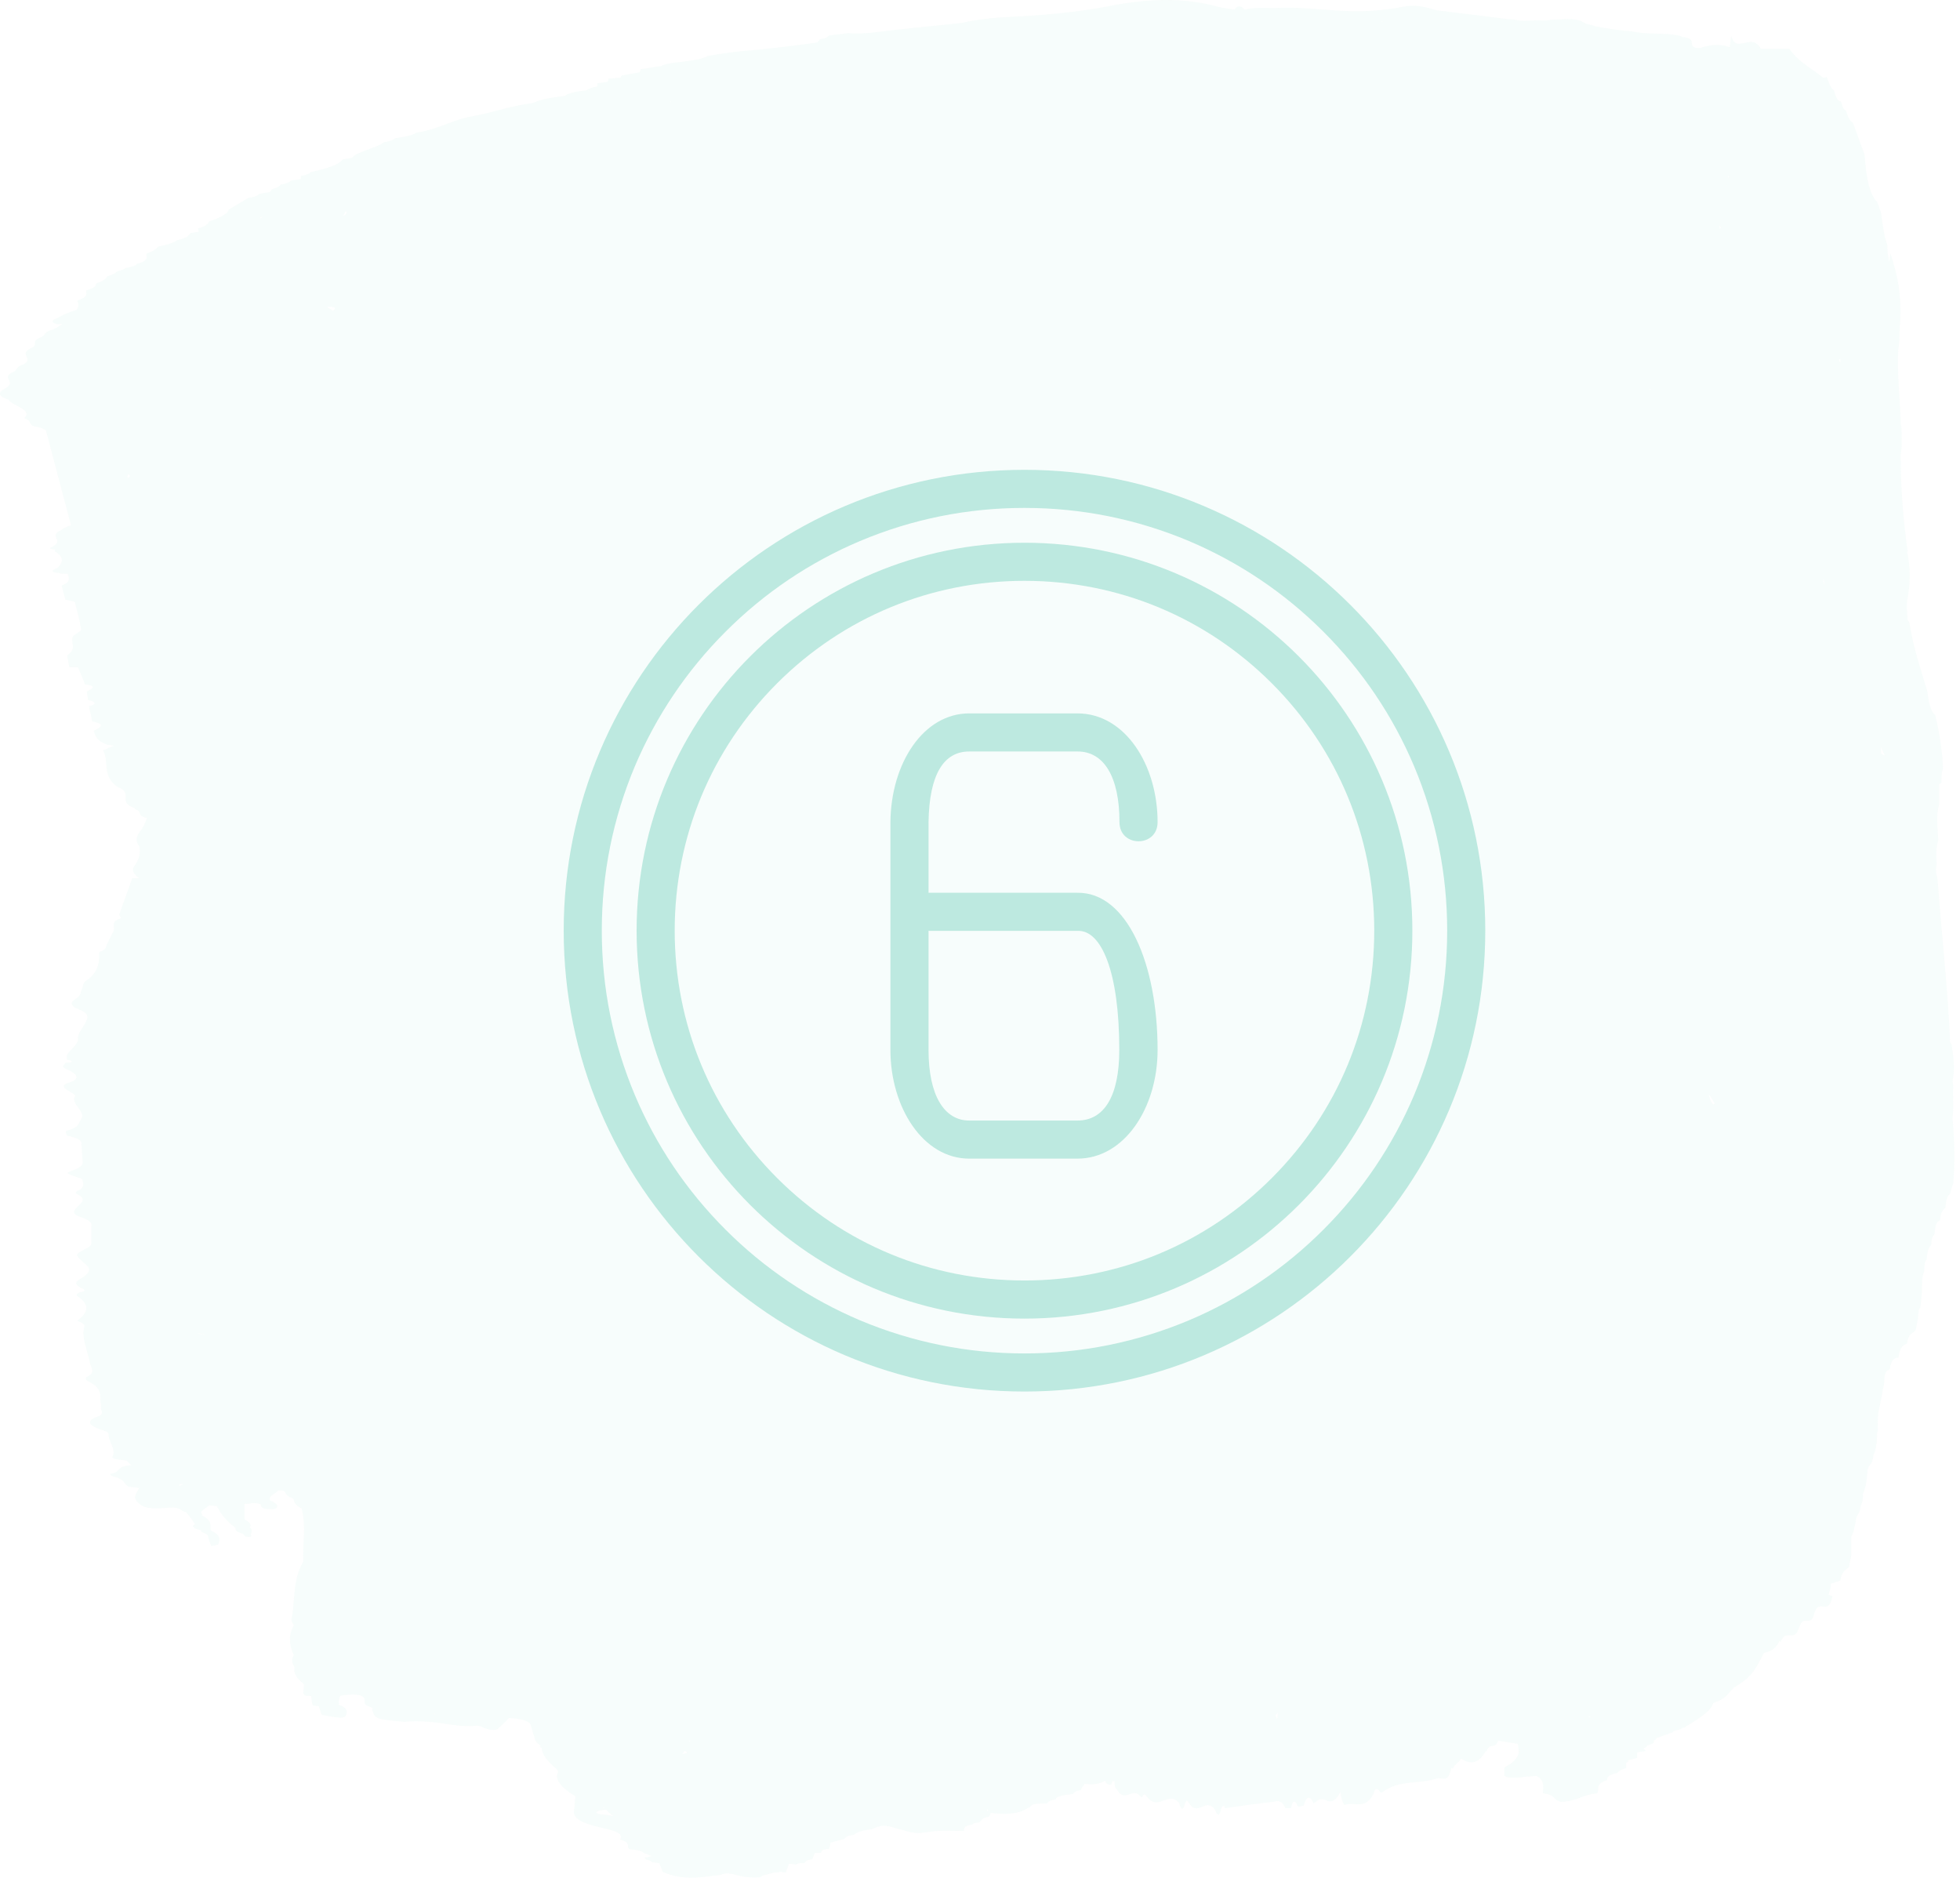 <svg width="61" height="59" viewBox="0 0 61 59" fill="none" xmlns="http://www.w3.org/2000/svg">
<g opacity="0.35">
<path opacity="0.12" d="M60.766 34.778C60.814 34.461 60.766 34.094 60.79 33.777C60.766 33.679 60.766 33.606 60.79 33.508C60.839 33.191 60.79 32.849 60.741 32.507C60.717 32.483 60.717 32.458 60.692 32.434C60.619 30.724 60.424 29.04 60.301 27.355C60.277 27.257 60.253 27.159 60.253 27.062C60.253 27.037 60.253 26.964 60.277 26.915C60.253 26.598 60.253 26.353 60.326 26.158C60.301 25.743 60.253 25.352 60.35 25.035C60.35 24.815 60.35 24.62 60.35 24.4C60.375 24.4 60.399 24.375 60.424 24.351C60.424 24.156 60.424 24.009 60.472 23.936C60.448 23.301 60.35 22.764 60.228 22.251C60.106 22.153 60.033 21.934 59.984 21.518C59.789 20.859 59.569 20.249 59.422 19.37C59.398 19.345 59.398 19.321 59.374 19.296C59.349 19.052 59.325 18.808 59.374 18.588C59.447 18.173 59.471 17.685 59.349 17.148L59.374 17.172C59.227 16.171 59.154 15.17 59.154 14.144C59.203 13.924 59.178 13.582 59.178 13.289L59.154 13.192V13.094C59.129 12.337 59.032 11.556 59.081 10.848C59.129 10.677 59.105 10.359 59.129 10.139C59.203 9.236 59.056 8.552 58.836 7.893C58.812 7.99 58.812 8.088 58.788 8.186C58.788 8.113 58.788 8.039 58.763 7.966C58.739 7.844 58.739 7.746 58.739 7.624C58.641 7.38 58.592 6.989 58.543 6.623C58.495 6.501 58.47 6.403 58.421 6.281C58.202 6.086 58.079 5.573 58.031 4.816C57.908 4.474 57.786 4.157 57.664 3.815C57.591 3.79 57.518 3.668 57.444 3.424C57.396 3.449 57.347 3.351 57.298 3.156C57.225 3.156 57.151 3.107 57.078 2.814C57.005 2.765 56.932 2.643 56.858 2.399C56.81 2.399 56.761 2.447 56.712 2.399C56.37 2.106 56.028 1.983 55.686 1.519C55.393 1.519 55.1 1.519 54.807 1.519C54.612 1.202 54.417 1.324 54.246 1.349C54.123 1.349 54.001 1.446 53.879 1.129C53.855 1.251 53.855 1.349 53.831 1.471C53.513 1.349 53.196 1.397 52.903 1.495C52.878 1.495 52.829 1.495 52.805 1.495C52.487 1.422 52.854 1.202 52.365 1.153C52.097 1.007 51.389 1.08 50.949 1.007C50.827 0.982 50.705 0.958 50.534 0.958H50.558C50.192 0.909 49.753 0.86 49.459 0.762C49.264 0.738 49.289 0.64 49.044 0.616H49.069C48.849 0.567 48.507 0.616 48.263 0.616C48.19 0.64 48.092 0.64 48.019 0.64C47.824 0.616 47.506 0.665 47.286 0.64C47.164 0.616 47.042 0.592 46.871 0.592H46.896C46.334 0.518 45.748 0.445 45.113 0.372C44.991 0.347 44.869 0.347 44.722 0.323C44.454 0.25 44.112 0.128 43.721 0.201C42.012 0.543 41.059 0.176 39.668 0.25C39.326 0.25 39.033 0.225 38.74 0.299C38.618 0.176 38.52 0.152 38.422 0.299C38.251 0.274 38.08 0.25 37.958 0.225C37.104 -0.019 36.029 -0.117 34.466 0.201C33.563 0.372 32.562 0.469 31.585 0.518C30.999 0.543 30.462 0.592 29.924 0.714C29.314 0.787 28.679 0.836 28.069 0.909C27.507 0.958 26.945 1.08 26.408 1.031C26.213 1.056 25.993 1.08 25.798 1.104C25.773 1.153 25.676 1.202 25.505 1.226C25.505 1.251 25.48 1.275 25.431 1.324C24.748 1.422 24.088 1.495 23.38 1.568C22.941 1.593 22.477 1.666 22.037 1.739C21.817 1.861 21.476 1.886 21.134 1.935C20.914 1.959 20.719 1.983 20.572 2.057C20.352 2.081 20.157 2.13 19.937 2.154C19.937 2.179 19.913 2.203 19.913 2.252C19.717 2.276 19.522 2.325 19.351 2.35C19.327 2.374 19.327 2.399 19.302 2.423H19.278C19.156 2.423 19.058 2.447 18.936 2.447C18.936 2.472 18.936 2.496 18.912 2.545C18.814 2.569 18.692 2.569 18.594 2.594C18.594 2.618 18.594 2.643 18.594 2.692C18.423 2.716 18.301 2.765 18.252 2.814C17.959 2.838 17.715 2.887 17.569 2.985C17.202 3.033 16.836 3.082 16.592 3.204C15.835 3.302 15.298 3.522 14.565 3.644C13.955 3.79 13.662 4.01 12.953 4.132C12.807 4.23 12.563 4.254 12.294 4.303C12.245 4.352 12.123 4.401 11.952 4.425C11.757 4.596 11.098 4.718 10.951 4.914C10.853 4.938 10.756 4.938 10.658 4.963C10.56 5.133 10.121 5.256 9.681 5.353C9.632 5.402 9.535 5.451 9.364 5.475C9.364 5.5 9.364 5.524 9.364 5.573C9.266 5.597 9.144 5.597 9.046 5.622C9.022 5.671 8.9 5.72 8.729 5.744C8.705 5.793 8.631 5.842 8.46 5.89C8.436 5.915 8.436 5.939 8.387 5.988C8.265 5.988 8.167 6.013 8.07 6.037C8.021 6.086 7.923 6.135 7.728 6.159C7.532 6.281 7.313 6.403 7.117 6.525C7.093 6.647 6.873 6.77 6.507 6.892C6.482 6.965 6.409 7.038 6.165 7.111C6.165 7.136 6.189 7.185 6.189 7.209C6.092 7.233 6.018 7.233 5.921 7.258C5.872 7.331 5.823 7.404 5.506 7.478C5.408 7.551 5.188 7.624 4.92 7.673C4.871 7.746 4.773 7.82 4.553 7.893C4.553 7.99 4.651 8.113 4.26 8.21C4.236 8.259 4.114 8.308 3.943 8.332C3.845 8.381 3.723 8.43 3.625 8.454C3.601 8.503 3.503 8.552 3.332 8.601C3.308 8.674 3.21 8.747 2.991 8.821C2.991 8.894 2.942 8.967 2.673 9.04C2.697 9.138 2.746 9.236 2.404 9.358C2.453 9.456 2.453 9.553 2.38 9.651C2.38 9.651 2.38 9.651 2.356 9.651C2.111 9.724 1.916 9.822 1.794 9.895C1.574 9.968 1.599 10.042 1.794 10.091C1.965 10.066 1.965 10.091 1.843 10.139L1.818 10.164C1.745 10.213 1.647 10.261 1.55 10.286C1.354 10.359 1.428 10.432 1.257 10.506C0.939 10.628 1.208 10.725 0.988 10.823C0.549 11.018 1.061 11.14 0.744 11.336C0.5 11.409 0.549 11.482 0.451 11.556C-0.037 11.751 0.549 11.873 0.182 12.068H0.207C-0.111 12.215 -0.037 12.337 0.256 12.435C0.402 12.63 1.013 12.752 0.768 12.996V13.021C1.037 13.094 0.817 13.241 1.184 13.289C1.281 13.314 1.354 13.338 1.428 13.387L2.209 16.342C2.087 16.39 1.965 16.439 1.916 16.488C1.477 16.684 2.014 16.806 1.647 17.001H1.672C1.525 17.05 1.525 17.074 1.672 17.099H1.721L1.696 17.148C1.941 17.294 2.014 17.465 1.794 17.66H1.818C1.574 17.758 1.574 17.807 1.843 17.831H1.818C1.892 17.856 1.989 17.856 2.111 17.856C2.136 17.978 2.234 18.1 1.916 18.222C1.965 18.369 1.989 18.515 2.038 18.662C2.136 18.686 2.307 18.71 2.331 18.735C2.404 19.028 2.478 19.296 2.527 19.589C2.527 19.638 2.38 19.712 2.282 19.785C2.16 19.98 2.429 20.175 2.087 20.395C2.111 20.517 2.136 20.639 2.16 20.762C2.258 20.762 2.331 20.762 2.429 20.762C2.502 20.932 2.575 21.128 2.649 21.299C2.966 21.323 2.942 21.421 2.697 21.518C2.722 21.616 2.722 21.689 2.746 21.787C2.991 21.836 3.015 21.909 2.771 21.982C2.795 22.129 2.844 22.276 2.868 22.446C3.21 22.52 3.235 22.593 2.917 22.739C2.966 22.886 2.991 23.057 3.357 23.179C3.43 23.179 3.503 23.203 3.552 23.203C3.43 23.252 3.308 23.301 3.21 23.35C3.406 23.716 3.161 24.156 3.674 24.498C4.163 24.669 3.65 24.962 4.163 25.133L4.211 25.157L4.187 25.181C4.456 25.23 4.236 25.401 4.578 25.45C4.529 25.572 4.48 25.718 4.382 25.841C4.26 25.987 4.187 26.158 4.334 26.329C4.382 26.549 4.334 26.744 4.187 26.939C4.089 27.062 4.138 27.184 4.334 27.33C4.26 27.33 4.187 27.33 4.114 27.33C3.992 27.696 3.845 28.063 3.723 28.429C3.699 28.478 3.748 28.527 3.772 28.576C3.406 28.673 3.601 28.844 3.528 28.991C3.454 29.113 3.406 29.235 3.332 29.381C3.284 29.455 3.332 29.552 3.088 29.625C3.088 29.919 3.088 30.236 2.697 30.505C2.575 30.578 2.6 30.675 2.551 30.773C2.502 30.871 2.527 30.969 2.38 31.066C2.209 31.164 2.136 31.286 2.453 31.408C2.82 31.555 2.722 31.677 2.673 31.799C2.6 31.97 2.404 32.141 2.429 32.336C2.429 32.507 2.185 32.654 2.087 32.824C2.063 32.873 2.087 32.922 2.087 32.971C2.307 33.02 2.282 33.069 2.038 33.069C2.014 33.142 1.867 33.191 2.063 33.264C2.453 33.435 2.502 33.581 2.111 33.703C1.941 33.752 1.965 33.826 2.063 33.899C2.16 33.972 2.38 34.07 2.331 34.119C2.185 34.338 2.697 34.607 2.527 34.827C2.429 34.949 2.478 35.071 2.136 35.169C1.989 35.193 2.063 35.266 2.087 35.34C2.331 35.388 2.502 35.462 2.527 35.535C2.551 35.755 2.551 35.95 2.575 36.17C2.575 36.267 2.478 36.341 2.282 36.414C2.014 36.512 2.038 36.512 2.551 36.683C2.6 36.829 2.649 36.951 2.429 37.049C2.38 37.073 2.331 37.122 2.38 37.147C2.746 37.318 2.502 37.44 2.38 37.586C2.307 37.659 2.209 37.781 2.527 37.879C2.893 38.001 2.844 38.099 2.844 38.197C2.844 38.343 2.844 38.49 2.844 38.636C2.844 38.685 2.844 38.734 2.795 38.783C2.673 38.88 2.356 38.978 2.404 39.076C2.453 39.173 2.624 39.295 2.722 39.393C2.844 39.54 2.722 39.637 2.6 39.735C2.453 39.833 2.185 39.93 2.575 40.101C2.649 40.126 2.649 40.175 2.551 40.199C2.404 40.223 2.331 40.297 2.429 40.345C2.844 40.638 2.697 40.883 2.404 41.102C2.551 41.151 2.649 41.224 2.624 41.273C2.527 41.64 2.722 42.006 2.795 42.397C2.82 42.543 2.991 42.714 2.722 42.836C2.649 42.861 2.649 42.934 2.746 42.983C3.235 43.227 3.088 43.447 3.137 43.666C3.161 43.74 3.113 43.813 3.161 43.886C3.186 43.959 3.186 44.033 3.039 44.081C2.697 44.204 2.697 44.35 3.235 44.521C3.332 44.545 3.381 44.594 3.381 44.619C3.357 44.839 3.625 45.107 3.503 45.327C3.454 45.4 3.723 45.425 3.943 45.449C3.992 45.498 4.041 45.547 4.089 45.595C3.577 45.62 3.796 45.815 3.43 45.864C3.406 45.864 3.454 45.913 3.503 45.937C3.918 46.035 3.821 46.157 3.992 46.255C4.041 46.279 4.211 46.279 4.334 46.304C4.163 46.572 4.163 46.645 4.334 46.792C4.504 46.938 4.724 46.963 5.261 46.914C5.628 46.89 5.603 47.012 5.799 47.061C5.896 47.183 5.994 47.305 6.067 47.427C6.043 47.451 6.018 47.476 5.994 47.5C6.043 47.525 6.067 47.525 6.043 47.549C6.092 47.573 6.165 47.598 6.263 47.622C6.263 47.647 6.263 47.647 6.263 47.671C6.434 47.72 6.482 47.769 6.482 47.842C6.507 47.94 6.531 48.013 6.58 48.111C6.653 48.086 6.8 48.086 6.8 48.037C6.849 47.891 6.873 47.769 6.556 47.622C6.531 47.476 6.629 47.329 6.287 47.158C6.287 47.109 6.263 47.061 6.263 47.036C6.336 46.963 6.434 46.914 6.507 46.841C6.58 46.841 6.678 46.865 6.751 46.865C6.849 47.085 7.044 47.329 7.337 47.549C7.313 47.598 7.337 47.671 7.557 47.72C7.581 47.744 7.63 47.818 7.655 47.818C7.899 47.842 7.801 47.769 7.801 47.744C7.85 47.671 7.85 47.598 7.777 47.525C7.825 47.451 7.801 47.378 7.606 47.28C7.606 47.109 7.606 46.963 7.606 46.792C7.777 46.816 7.923 46.719 8.118 46.816C8.118 46.841 8.118 46.865 8.143 46.89C8.167 46.938 8.265 46.963 8.412 46.963C8.485 46.963 8.558 46.963 8.582 46.938C8.68 46.865 8.631 46.792 8.412 46.694C8.314 46.548 8.607 46.474 8.656 46.377C8.729 46.377 8.802 46.377 8.851 46.401C8.9 46.474 8.9 46.548 9.144 46.645C9.144 46.743 9.193 46.841 9.388 46.938C9.535 47.5 9.413 48.037 9.437 48.599C9.095 49.185 9.193 49.795 9.071 50.406C9.071 50.455 9.12 50.528 9.144 50.577C8.973 50.87 8.998 51.187 9.144 51.505C9.071 51.627 9.071 51.749 9.168 51.871C9.12 52.042 9.217 52.213 9.462 52.408C9.462 52.506 9.437 52.604 9.437 52.701C9.486 52.726 9.486 52.75 9.462 52.75C9.535 52.775 9.608 52.775 9.681 52.775V52.799C9.706 52.897 9.706 52.994 9.73 53.068C9.803 53.068 9.852 53.092 9.925 53.092C9.95 53.19 9.974 53.287 10.023 53.361C10.609 53.483 10.756 53.483 10.78 53.336C10.805 53.239 10.805 53.141 10.536 53.043L10.56 53.019L10.536 52.97C10.56 52.897 10.56 52.823 10.585 52.775C10.609 52.775 10.634 52.75 10.682 52.75C11.122 52.701 11.317 52.75 11.342 52.872C11.366 52.97 11.268 53.043 11.586 53.141C11.586 53.19 11.586 53.239 11.61 53.287C11.684 53.483 11.757 53.507 12.587 53.58C13.002 53.532 13.491 53.58 13.955 53.654C14.272 53.703 14.516 53.727 14.785 53.703C14.931 53.678 15.005 53.751 15.078 53.776C15.298 53.849 15.444 53.849 15.517 53.776C15.615 53.678 15.737 53.58 15.835 53.458C16.25 53.483 16.47 53.556 16.518 53.678C16.567 53.849 16.616 54.02 16.665 54.166C16.689 54.215 16.787 54.288 16.836 54.337C16.787 54.362 16.787 54.362 16.86 54.386C16.86 54.606 17.08 54.85 17.349 55.07C17.349 55.094 17.373 55.119 17.373 55.143C17.227 55.387 17.52 55.656 17.91 55.9C17.886 56.047 17.886 56.218 17.862 56.364C17.837 56.559 18.057 56.73 18.741 56.877C19.302 56.999 19.376 57.097 19.302 57.243C19.644 57.341 19.498 57.439 19.571 57.536C19.766 57.561 19.962 57.585 20.035 57.658C20.108 57.683 20.206 57.732 20.279 57.756C20.206 57.78 20.133 57.805 20.059 57.805C20.084 57.829 20.108 57.854 20.084 57.854C20.206 57.878 20.279 57.927 20.303 57.951C20.377 57.951 20.45 57.976 20.523 57.976C20.548 58.074 20.596 58.147 20.621 58.244C20.938 58.391 21.329 58.464 21.817 58.415C22.013 58.391 22.208 58.367 22.428 58.342C22.574 58.269 22.77 58.293 22.989 58.367C23.209 58.415 23.453 58.44 23.673 58.415C23.698 58.342 23.966 58.318 24.088 58.269C24.162 58.269 24.235 58.269 24.259 58.244C24.333 58.244 24.406 58.269 24.455 58.269C24.479 58.171 24.528 58.098 24.552 58C24.626 58 24.699 58 24.772 58.025C24.797 57.976 24.894 57.976 25.041 57.976C25.065 57.927 25.09 57.878 25.285 57.854C25.309 57.78 25.334 57.732 25.358 57.658C25.431 57.658 25.48 57.658 25.553 57.658C25.553 57.609 25.578 57.536 25.798 57.536C25.822 57.463 25.846 57.414 25.846 57.341C25.993 57.292 26.14 57.268 26.286 57.219C26.311 57.17 26.359 57.121 26.579 57.097C26.652 57.023 26.823 56.95 27.116 56.926C27.434 56.779 27.531 56.779 27.922 56.901C28.459 57.048 28.484 57.072 28.948 56.999C29.265 56.95 29.631 56.975 29.998 56.975C29.998 56.901 29.998 56.804 30.266 56.779C30.266 56.73 30.34 56.73 30.486 56.706C30.559 56.633 30.559 56.559 30.779 56.535C30.804 56.486 30.828 56.462 30.828 56.413C31.658 56.511 31.829 56.34 32.073 56.218C32.098 56.12 32.318 56.12 32.586 56.12C32.611 56.071 32.659 56.022 32.855 55.998C32.855 55.9 33.099 55.851 33.392 55.827C33.416 55.778 33.465 55.729 33.636 55.705C33.661 55.632 33.709 55.583 33.758 55.51C33.978 55.534 34.198 55.534 34.393 55.412C34.442 55.534 34.491 55.534 34.564 55.534C34.589 55.558 34.613 55.436 34.637 55.412L34.662 55.436L34.686 55.412C34.686 55.412 34.686 55.412 34.686 55.436C34.686 55.583 34.711 55.656 34.759 55.68C35.028 56.144 35.248 55.558 35.516 55.925H35.541C35.59 55.851 35.614 55.778 35.687 55.9C36.054 56.389 36.347 55.705 36.688 56.096V56.071C36.762 56.364 36.835 56.34 36.884 56.096L36.933 56.022L36.981 56.071C37.275 56.584 37.519 55.9 37.812 56.315V56.291C37.885 56.535 37.958 56.535 38.007 56.267V56.291C38.032 56.193 38.08 56.193 38.105 56.193C38.105 56.218 38.105 56.242 38.129 56.267C38.618 56.193 39.13 56.12 39.619 56.071C39.741 56.047 39.863 55.973 40.01 56.267C40.058 56.267 40.132 56.267 40.18 56.267C40.229 55.998 40.303 55.998 40.4 56.218C40.449 56.218 40.522 56.193 40.571 56.193C40.644 55.9 40.766 55.851 40.889 56.12C41.011 55.998 41.133 55.949 41.279 56.022C41.45 56.12 41.597 55.998 41.719 55.754V55.778C41.743 55.973 41.792 56.096 41.841 56.169C42.134 56.047 42.476 56.34 42.744 55.827C42.793 55.607 42.891 55.656 42.964 55.778H43.013C43.55 55.363 44.161 55.534 44.722 55.339C44.869 55.29 45.064 55.51 45.162 55.045L45.186 54.997L45.211 55.045C45.284 54.875 45.382 54.875 45.455 54.752C45.455 54.752 45.455 54.728 45.479 54.728C45.748 54.899 45.992 54.899 46.212 54.533L46.236 54.484L46.261 54.508C46.358 54.191 46.529 54.459 46.627 54.166C46.822 54.191 47.066 54.24 47.237 54.264C47.286 54.508 47.335 54.728 46.822 54.997C46.822 55.094 46.822 55.168 46.822 55.265C47.042 55.387 47.482 55.265 47.824 55.265C48.092 55.412 48.019 55.607 48.019 55.803C48.434 55.851 48.312 55.998 48.581 56.071C49.093 56.047 49.24 55.851 49.704 55.803C49.801 55.68 49.606 55.534 50.021 55.387C50.021 55.314 50.021 55.241 50.339 55.168C50.363 55.119 50.436 55.07 50.607 55.021C50.607 54.972 50.607 54.899 50.607 54.85C50.681 54.826 50.705 54.801 50.656 54.777C50.754 54.752 50.851 54.728 50.949 54.704C50.949 54.655 50.949 54.582 50.949 54.533C51.047 54.508 51.144 54.508 51.218 54.484C51.193 54.459 51.169 54.435 51.144 54.411C51.218 54.386 51.267 54.337 51.267 54.313C51.438 54.264 51.511 54.24 51.462 54.166C51.535 54.142 51.56 54.118 51.535 54.093C51.706 54.02 51.901 53.971 52.072 53.898C52.072 53.898 52.072 53.898 52.072 53.873C52.097 53.873 52.121 53.849 52.146 53.849C52.268 53.825 52.365 53.776 52.414 53.751L52.39 53.776C52.829 53.507 53.245 53.263 53.318 52.994C53.757 52.848 53.757 52.701 53.953 52.53H53.928C54.612 52.164 54.685 51.798 54.905 51.431C55.051 51.407 55.222 51.334 55.344 51.139L55.369 51.065L55.418 51.09C55.589 50.65 55.857 51.163 56.004 50.601V50.626C56.126 50.211 56.37 50.675 56.468 50.186C56.614 49.722 56.907 50.308 57.029 49.673L56.907 49.624C56.932 49.527 56.98 49.429 56.98 49.307C56.98 49.307 56.98 49.307 56.98 49.283C57.078 49.258 57.176 49.209 57.274 49.185C57.322 48.892 57.444 48.843 57.542 48.77C57.567 48.648 57.591 48.526 57.615 48.404C57.615 48.208 57.615 48.013 57.615 47.818C57.64 47.769 57.664 47.72 57.689 47.647C57.713 47.549 57.737 47.427 57.762 47.305C57.786 47.085 57.884 47.134 57.908 46.865C57.957 46.792 57.982 46.645 57.982 46.474C58.055 46.328 58.104 46.084 58.128 45.718C58.177 45.547 58.275 45.595 58.299 45.302C58.372 45.156 58.421 44.912 58.421 44.57L58.446 44.545C58.446 44.399 58.421 44.277 58.446 44.155C58.446 44.13 58.446 44.13 58.446 44.106C58.446 43.984 58.47 43.886 58.495 43.788C58.543 43.544 58.592 43.276 58.641 43.032C58.641 42.69 58.714 42.641 58.812 42.616C58.861 42.275 58.983 42.25 59.081 42.25C59.129 41.908 59.227 41.859 59.349 41.81C59.398 41.469 59.52 41.517 59.618 41.395C59.642 41.273 59.667 41.151 59.691 41.053C59.691 40.858 59.715 40.736 59.764 40.687C59.789 40.541 59.789 40.394 59.813 40.248C59.813 39.955 59.813 39.711 59.886 39.564C59.886 39.369 59.911 39.222 59.96 39.198C59.984 38.905 60.033 38.807 60.106 38.734C60.106 38.538 60.155 38.441 60.204 38.416C60.228 38.123 60.277 38.001 60.375 37.977C60.399 37.708 60.472 37.635 60.546 37.586C60.57 37.293 60.619 37.195 60.692 37.147C60.717 37.049 60.741 36.927 60.79 36.829C60.839 36.267 60.839 35.559 60.766 34.778ZM18.692 2.789C18.667 2.814 18.667 2.814 18.692 2.789V2.789ZM43.062 0.665C43.037 0.665 42.989 0.689 42.964 0.689C42.964 0.689 42.964 0.689 42.989 0.689C42.989 0.665 43.037 0.665 43.062 0.665ZM58.739 30.187C58.739 30.187 58.714 30.163 58.739 30.187C58.714 30.163 58.739 30.163 58.739 30.187C58.739 30.163 58.739 30.163 58.739 30.163C58.739 30.187 58.763 30.212 58.763 30.236C58.739 30.212 58.739 30.187 58.739 30.187C58.739 30.163 58.739 30.187 58.739 30.187ZM20.816 3.18C20.841 3.18 20.865 3.156 20.89 3.156C20.89 3.18 20.865 3.18 20.816 3.18C20.841 3.18 20.841 3.18 20.816 3.18ZM10.756 6.574C10.78 6.574 10.78 6.599 10.78 6.623C10.78 6.672 10.731 6.696 10.658 6.721C10.707 6.672 10.731 6.623 10.756 6.574ZM55.32 12.239C55.32 12.288 55.32 12.337 55.32 12.386C55.32 12.337 55.32 12.288 55.32 12.239ZM53.782 5.549C53.782 5.524 53.782 5.524 53.782 5.5C53.782 5.475 53.782 5.475 53.782 5.451C53.757 5.549 53.733 5.646 53.733 5.744C53.733 5.695 53.757 5.622 53.757 5.573C53.782 5.573 53.782 5.573 53.782 5.549ZM53.782 5.549C53.782 5.524 53.782 5.475 53.806 5.451C53.806 5.451 53.806 5.451 53.806 5.475C53.806 5.5 53.806 5.5 53.806 5.524C53.782 5.524 53.782 5.524 53.782 5.549ZM51.34 12.142C51.34 12.093 51.364 12.093 51.389 12.117C51.389 12.117 51.364 12.117 51.34 12.142ZM53.513 7.111C53.513 7.087 53.513 7.063 53.513 7.014C53.538 7.038 53.538 7.063 53.562 7.087C53.538 7.111 53.538 7.111 53.513 7.111ZM53.171 34.045C53.245 34.119 53.293 34.216 53.367 34.338C53.318 34.412 53.245 34.314 53.171 34.045ZM53.757 5.622C53.757 5.671 53.733 5.72 53.733 5.768C53.733 5.793 53.708 5.842 53.708 5.866C53.708 5.866 53.708 5.866 53.708 5.842C53.733 5.793 53.733 5.72 53.757 5.646C53.757 5.646 53.757 5.646 53.757 5.622ZM23.551 53.214C23.551 53.214 23.576 53.214 23.551 53.214C23.576 53.214 23.551 53.214 23.551 53.214ZM8.045 40.761C7.996 40.761 7.923 40.785 7.874 40.785C7.923 40.785 7.996 40.785 8.045 40.761ZM56.736 18.027C56.761 18.051 56.785 18.124 56.785 18.198C56.761 18.149 56.736 18.075 56.736 18.027ZM55.369 15.609C55.369 15.585 55.369 15.585 55.369 15.585C55.369 15.609 55.369 15.609 55.369 15.609ZM55.344 11.531V11.556C55.344 11.531 55.344 11.507 55.344 11.482C55.32 11.507 55.344 11.507 55.344 11.531ZM10.17 9.553C10.414 9.529 10.487 9.578 10.365 9.675C10.316 9.627 10.243 9.602 10.17 9.553ZM7.386 12.41H7.41C7.41 12.386 7.41 12.386 7.386 12.41ZM5.652 38.074C5.628 38.05 5.628 38.05 5.652 38.074H5.677C5.652 38.05 5.652 38.05 5.652 38.074ZM9.095 45.302C9.071 45.302 9.071 45.278 9.095 45.302C9.095 45.278 9.095 45.302 9.095 45.302ZM22.257 53.678H22.281H22.257ZM3.992 14.755C4.041 14.779 4.065 14.828 4.016 14.852C4.016 14.852 3.992 14.852 3.967 14.877C3.967 14.828 3.967 14.803 3.992 14.755ZM6.727 29.186C6.702 29.186 6.702 29.186 6.678 29.186C6.702 29.186 6.727 29.186 6.727 29.186ZM21.231 54.582C21.256 54.557 21.28 54.508 21.305 54.484C21.378 54.508 21.402 54.533 21.354 54.557C21.329 54.557 21.28 54.582 21.231 54.582ZM21.451 54.166C21.476 54.166 21.476 54.191 21.5 54.191C21.476 54.191 21.451 54.191 21.427 54.191C21.451 54.166 21.451 54.166 21.451 54.166ZM59.349 24.644C59.349 24.669 59.349 24.717 59.349 24.766C59.349 24.717 59.349 24.669 59.349 24.644ZM58.543 23.228C58.568 23.326 58.617 23.423 58.665 23.521C58.617 23.496 58.592 23.472 58.543 23.448C58.543 23.374 58.543 23.301 58.543 23.228ZM57.664 12.191V12.215C57.664 12.215 57.664 12.215 57.664 12.191ZM57.274 11.287C57.249 11.263 57.249 11.214 57.225 11.189C57.249 11.189 57.249 11.189 57.274 11.165C57.274 11.214 57.274 11.263 57.274 11.287ZM55.198 5.646C55.198 5.671 55.198 5.671 55.198 5.646C55.198 5.671 55.198 5.646 55.198 5.646ZM17.153 4.352C17.129 4.352 17.08 4.352 17.031 4.376C17.08 4.376 17.105 4.352 17.153 4.352ZM6.214 41.493C6.287 41.517 6.36 41.517 6.385 41.542C6.311 41.517 6.214 41.517 6.141 41.493C6.165 41.493 6.189 41.493 6.214 41.493ZM10.707 49.747C10.682 49.747 10.682 49.747 10.682 49.747H10.707ZM20.596 56.804C20.621 56.804 20.621 56.804 20.621 56.804C20.596 56.804 20.596 56.804 20.596 56.804ZM49.484 53.41C49.484 53.41 49.508 53.41 49.533 53.41C49.508 53.41 49.484 53.434 49.459 53.434C49.459 53.434 49.459 53.434 49.435 53.434C49.459 53.434 49.459 53.41 49.484 53.41ZM11.83 5.768C11.855 5.768 11.855 5.768 11.879 5.768C11.855 5.768 11.855 5.768 11.83 5.768ZM5.579 46.23C5.554 46.23 5.554 46.206 5.579 46.206C5.579 46.206 5.628 46.181 5.652 46.181C5.677 46.181 5.677 46.181 5.701 46.181C5.652 46.206 5.628 46.23 5.579 46.23C5.603 46.255 5.603 46.255 5.579 46.23ZM7.581 46.67C7.557 46.67 7.508 46.67 7.484 46.694C7.484 46.67 7.508 46.67 7.581 46.67ZM18.814 56.267C18.79 56.267 18.79 56.267 18.765 56.267C18.765 56.242 18.79 56.242 18.814 56.267C18.79 56.242 18.814 56.242 18.814 56.267ZM18.35 2.838C18.326 2.838 18.301 2.838 18.301 2.814L18.35 2.838ZM8.167 6.745C8.143 6.77 8.118 6.794 8.094 6.794C8.094 6.77 8.118 6.745 8.167 6.745ZM13.466 53.312C13.491 53.312 13.491 53.312 13.515 53.312C13.515 53.336 13.54 53.336 13.564 53.361C13.515 53.336 13.491 53.312 13.466 53.312ZM18.667 56.34C18.692 56.34 18.79 56.315 18.863 56.315C18.936 56.389 19.009 56.462 19.082 56.511C18.96 56.486 18.838 56.462 18.716 56.462C18.448 56.413 18.594 56.364 18.667 56.34ZM30.73 56.364C30.706 56.34 30.73 56.315 30.73 56.291C30.755 56.315 30.755 56.34 30.73 56.364ZM39.741 53.483C39.741 53.483 39.716 53.434 39.692 53.385C39.716 53.361 39.741 53.312 39.765 53.287C39.765 53.361 39.765 53.458 39.741 53.483Z" fill="#40C0A6"/>
<path d="M36.027 25.583C36.027 26.377 34.841 26.377 34.841 25.583C34.841 24.16 34.349 23.384 33.538 23.384H30.166C29.372 23.384 28.921 24.095 28.898 25.583V27.781H33.532C35.078 27.763 36.027 29.997 36.027 32.67C36.027 34.471 34.995 36.054 33.532 36.054H30.166C28.72 36.054 27.712 34.448 27.712 32.67V28.374V25.583C27.73 23.74 28.744 22.199 30.166 22.199H33.532C35.013 22.199 36.027 23.799 36.027 25.583ZM28.898 28.966V32.67C28.898 34.092 29.39 34.869 30.166 34.869H33.532C34.361 34.869 34.835 34.116 34.835 32.67C34.835 30.235 34.278 28.948 33.55 28.966H33.532H28.898Z" fill="#41C0A5"/>
<path d="M31.884 15.805C33.662 15.805 35.381 16.154 37.004 16.836C38.569 17.5 39.979 18.448 41.188 19.657C42.397 20.866 43.345 22.27 44.009 23.84C44.69 25.458 45.04 27.183 45.04 28.96C45.04 30.738 44.69 32.457 44.009 34.08C43.345 35.645 42.397 37.055 41.188 38.264C39.979 39.473 38.575 40.421 37.004 41.085C35.381 41.766 33.662 42.116 31.884 42.116C30.107 42.116 28.388 41.766 26.764 41.085C25.2 40.421 23.789 39.473 22.581 38.264C21.372 37.055 20.424 35.651 19.76 34.08C19.078 32.457 18.729 30.738 18.729 28.96C18.729 27.183 19.078 25.464 19.76 23.84C20.424 22.276 21.372 20.866 22.581 19.657C23.789 18.448 25.194 17.5 26.764 16.836C28.382 16.154 30.107 15.805 31.884 15.805ZM31.884 14.62C23.961 14.62 17.544 21.037 17.544 28.96C17.544 36.883 23.961 43.301 31.884 43.301C39.807 43.301 46.225 36.883 46.225 28.96C46.225 21.037 39.801 14.62 31.884 14.62Z" fill="#41C0A5"/>
<path d="M31.884 18.074C34.794 18.074 37.526 19.206 39.582 21.262C41.638 23.319 42.77 26.051 42.77 28.96C42.77 31.87 41.638 34.602 39.582 36.658C37.526 38.715 34.794 39.846 31.884 39.846C28.975 39.846 26.243 38.715 24.186 36.658C22.13 34.602 20.998 31.864 20.998 28.96C20.998 26.057 22.13 23.319 24.186 21.262C26.243 19.206 28.975 18.074 31.884 18.074ZM31.884 16.889C25.218 16.889 19.813 22.294 19.813 28.96C19.813 35.627 25.218 41.032 31.884 41.032C38.551 41.032 43.956 35.627 43.956 28.96C43.956 22.294 38.551 16.889 31.884 16.889Z" fill="#41C0A5"/>
</g>
</svg>

